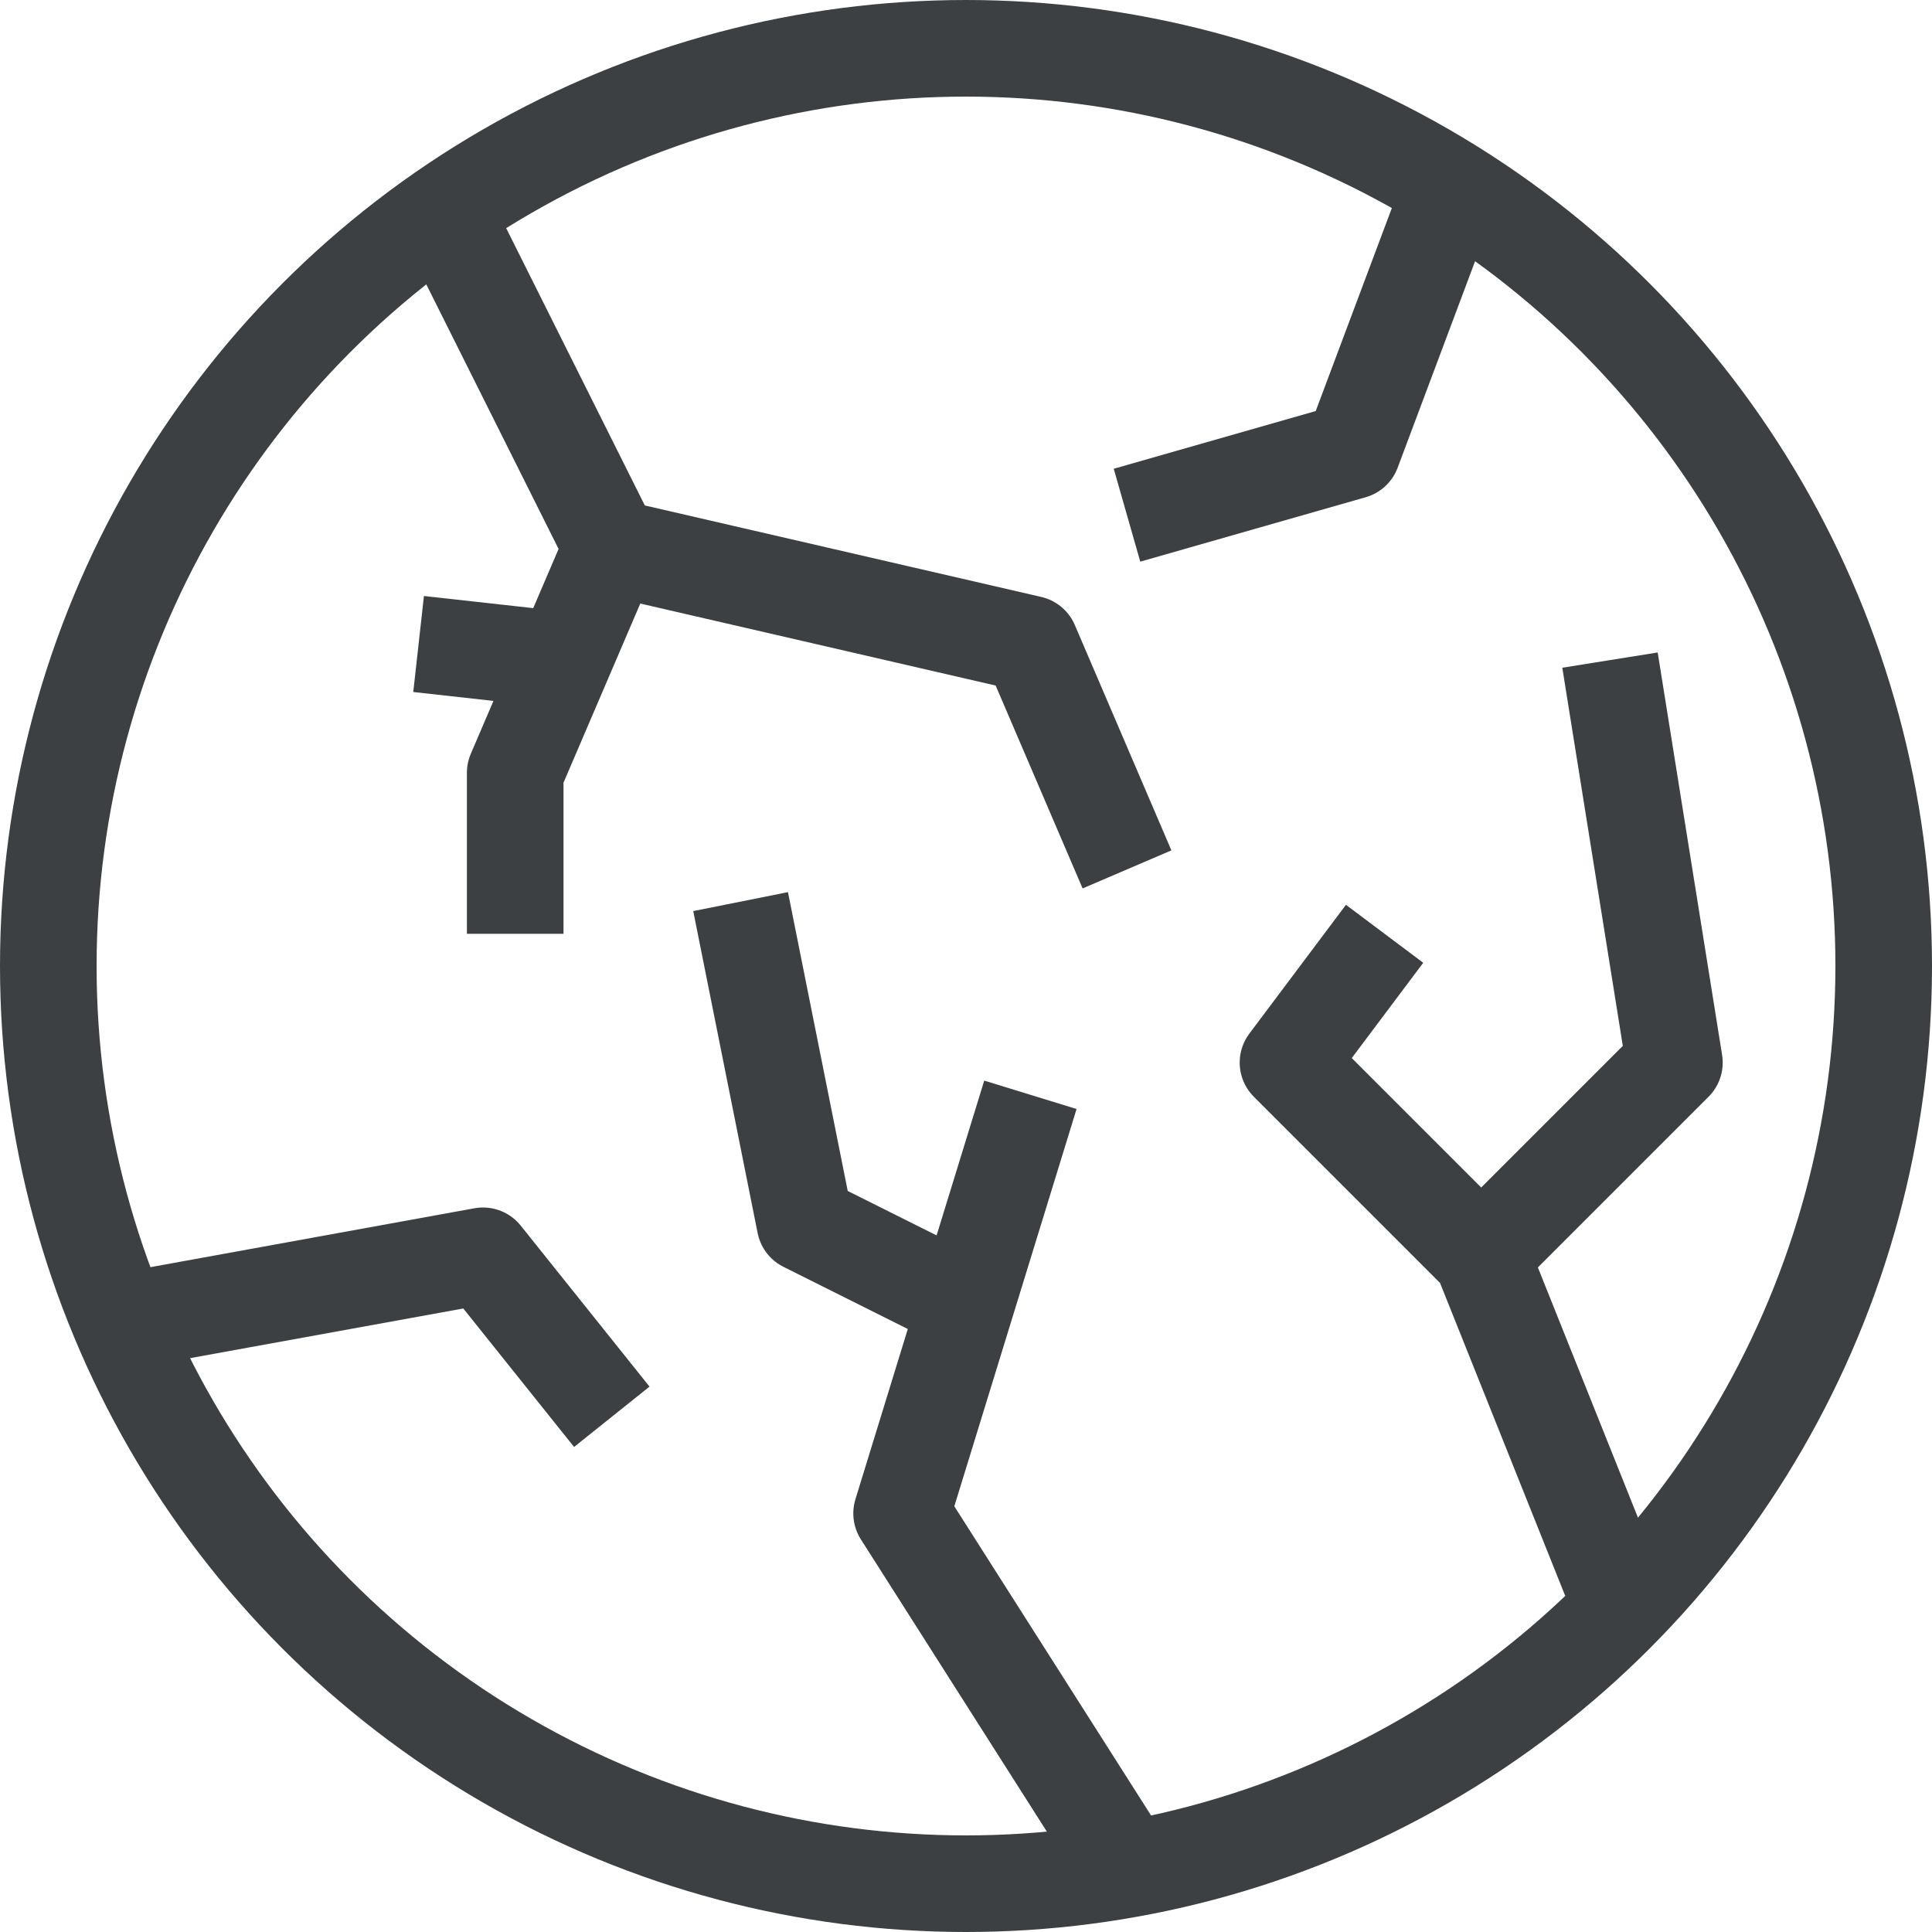 <svg width="30" height="30" viewBox="0 0 30 30" fill="none" xmlns="http://www.w3.org/2000/svg">
<circle cx="15" cy="15" r="14.25" stroke="#3C4043" stroke-width="1.5"/>
<path d="M22.5 3L21 7L17.5 8M7 3.5L9.5 8.5M9.5 8.5L16 10L17.5 13.5M9.5 8.5L8.75 10.25M8 14.5V12L8.75 10.25M8.75 10.25L6.5 10M2 20.5L7.5 19.5L9.5 22M17.5 29L14 23.5L15 20.25M16 17L15 20.25M15 20.25L12.5 19L11.5 14M25 24.5L23 19.5M23 19.5L26 16.5L25 10.25M23 19.5L20 16.5L21.5 14.5" stroke="#3C4043" stroke-width="1.5" stroke-linejoin="round"/>
</svg>
